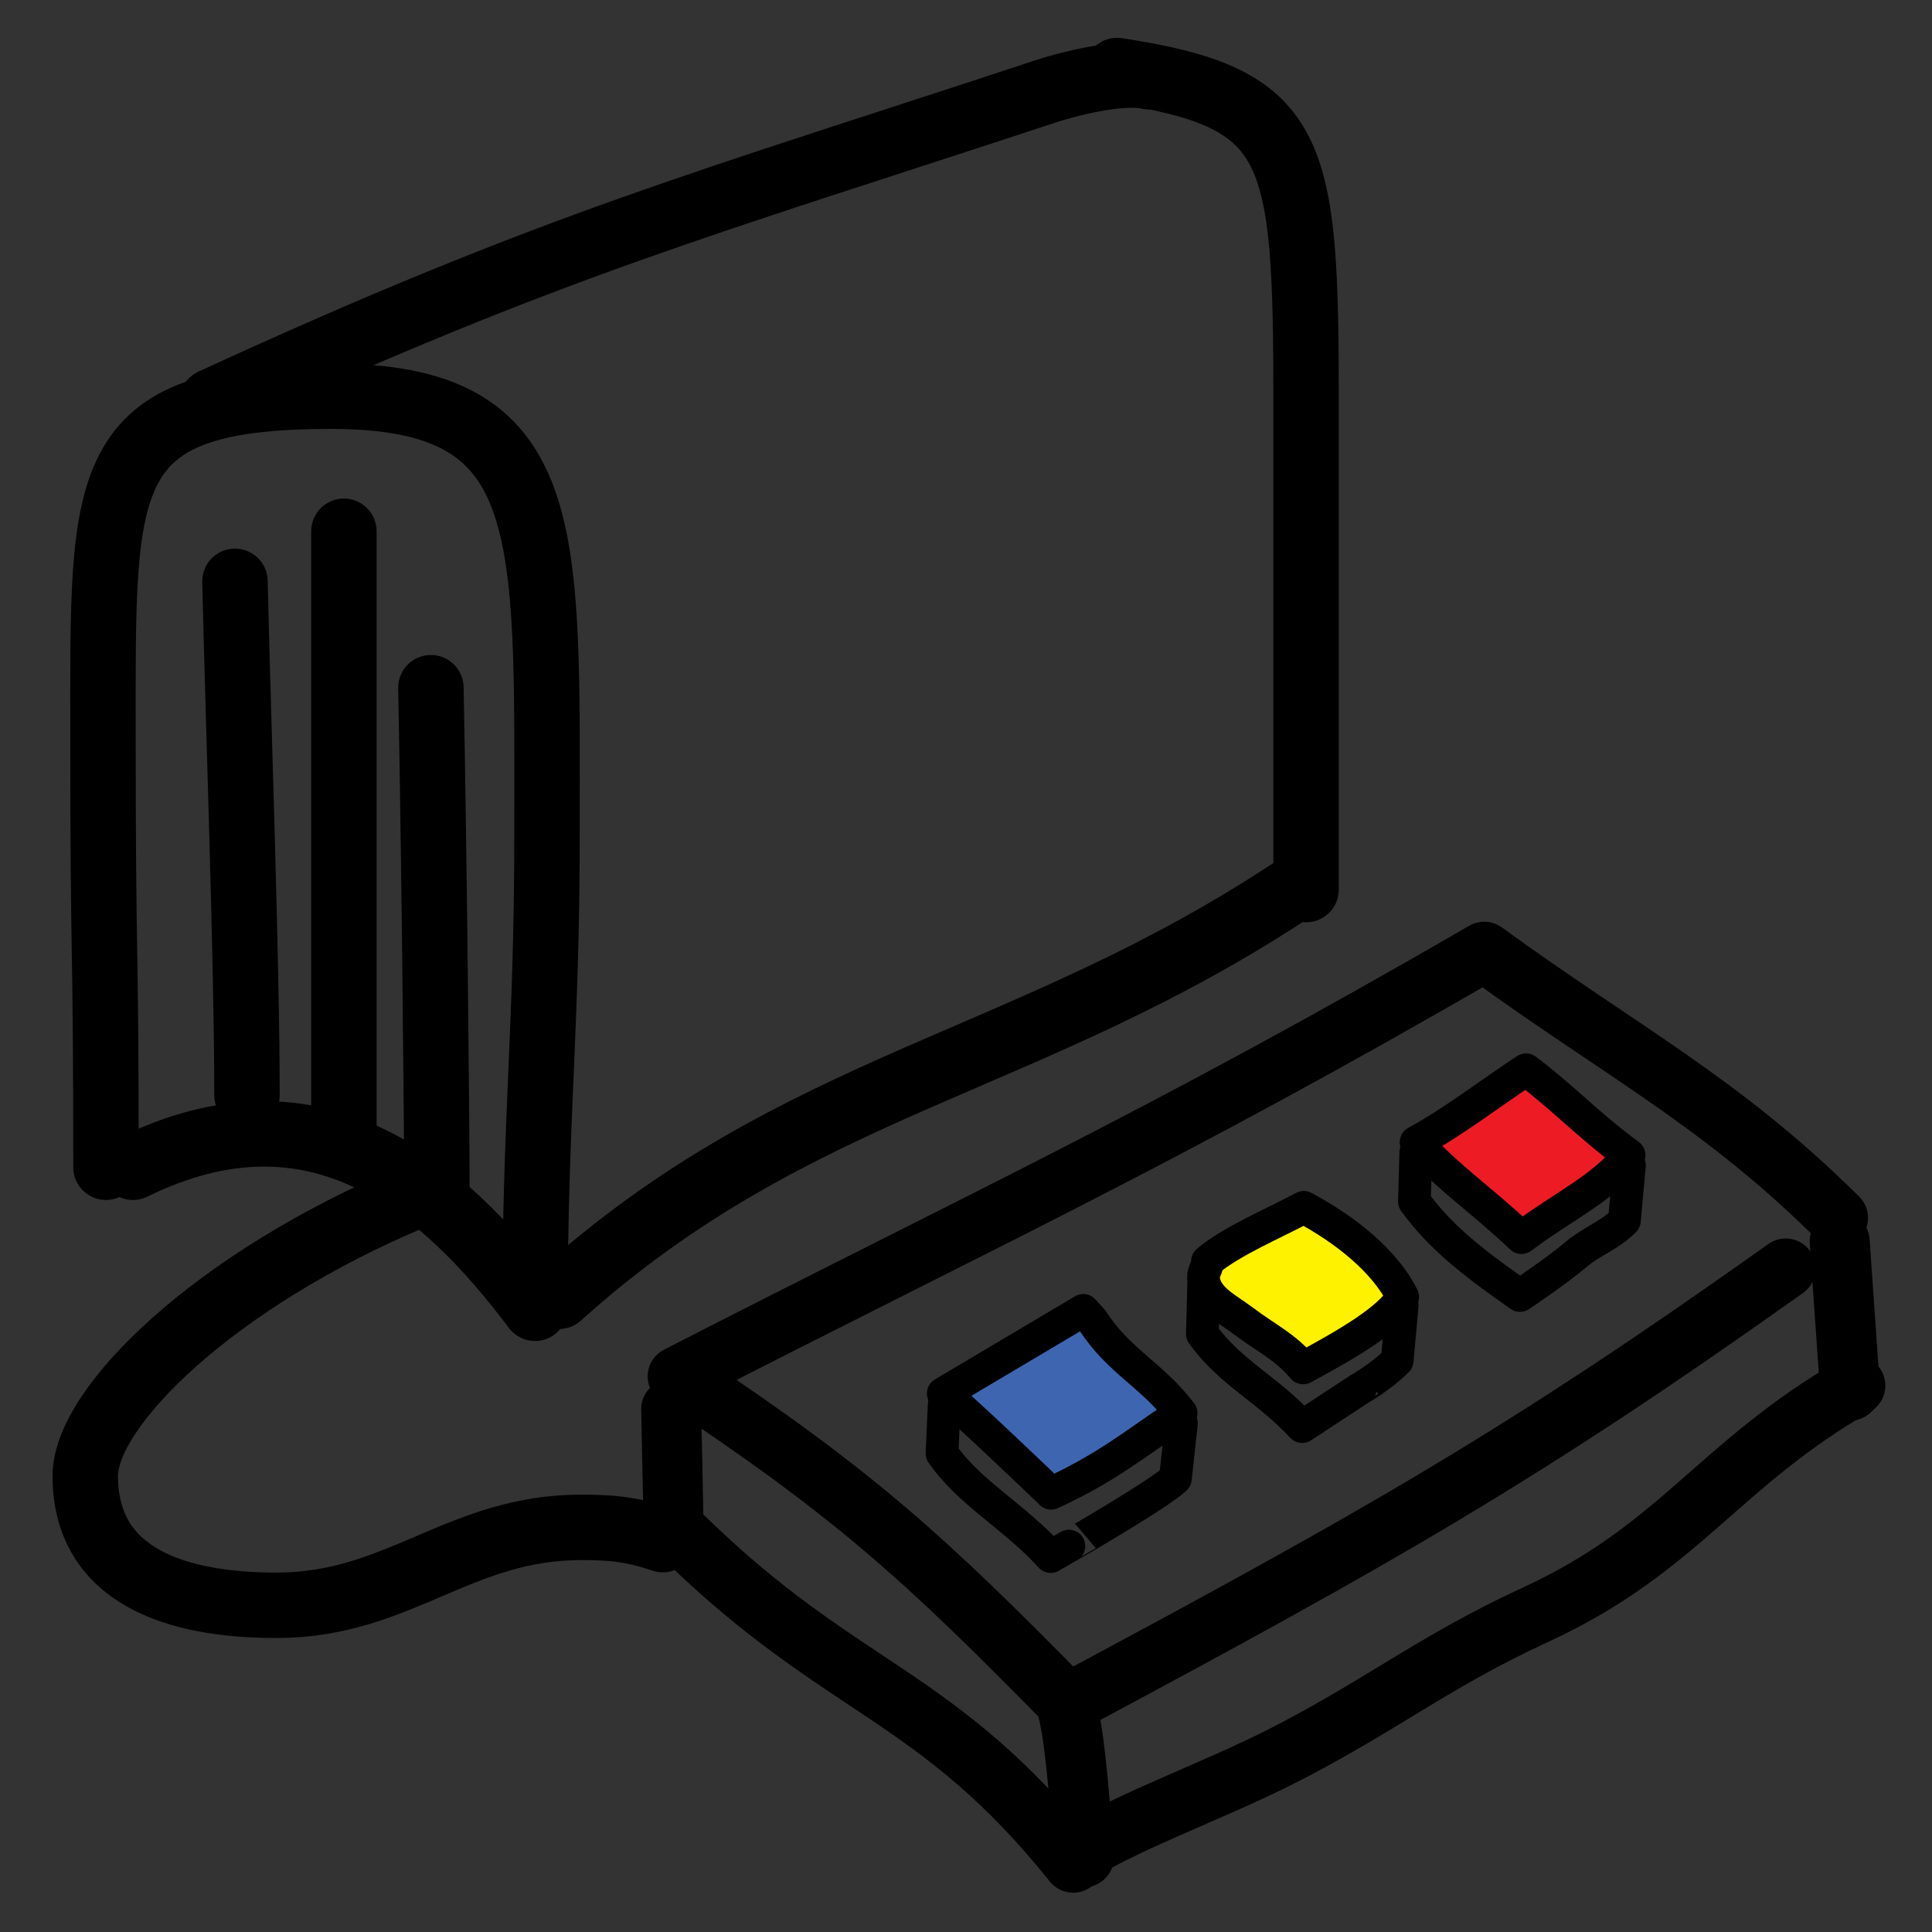 <?xml version="1.0" encoding="utf-8"?>
<!DOCTYPE svg PUBLIC "-//W3C//DTD SVG 1.1//EN" "http://www.w3.org/Graphics/SVG/1.1/DTD/svg11.dtd">
<svg
    version="1.1"
    xmlns="http://www.w3.org/2000/svg"
    xmlns:xlink="http://www.w3.org/1999/xlink"
    x="0px"
    y="0px"
    width="410px"
	  height="410px"
    viewBox="0 0 82 82"
    enable-background="new 0 0 82 82"
    xml:space="preserve">
  <rect x="0" y="0" width="82" height="82" fill="#333333" stroke="none"/>
  <style>
    line, path {
      stroke: black;
      stroke-linecap: round;
      stroke-linejoin: round;
      stroke-miterlimit: 3.864;
    }

    @media (prefers-color-scheme: dark) {
      line, path {
        stroke: #c5c5c5;
      }
    }
  </style>
  <g id="Foreground">
		<g>

			<path fill="none" stroke-width="2.777" d="
				M5.644,49.543c7.767-3.82,13.123,0.731,17.063,5.984c0-8.022,0.509-11.97,0.509-19.992c0-13.152,0.445-18.719-9.167-18.719
				c-9.974,0-9.678,3.394-9.678,14.389c0,10.314,0.127,8.022,0.127,18.337"/>

			<path fill="none" stroke-width="2.777" d="
				M9.973,24.673c0.127,5.603,0.51,16.211,0.51,21.814"/>

			<line fill="none" stroke-width="2.777" x1="14.596" y1="22.548" x2="14.596" y2="47.761"/>

			<path fill="none" stroke-width="2.777" d="
				M18.289,29.188c0.128,6.367,0.255,18.19,0.255,21.756"/>

			<path fill="none" stroke-width="2.777" d="
				M8.998,17.037c14.514-6.685,21.059-8.431,35.382-13.16c0.879-0.29,3.197-0.901,4.381-0.619"/>

			<path fill="none" stroke-width="2.777" d="
				M23.725,55.019c10.187-9.168,19.868-9.751,31.328-17.391"/>

			<path fill="none" stroke-width="2.777" d="
				M47.413,2.993c7.682,1.175,8.021,3.186,8.021,14.196c0,7.259,0,13.309,0,20.567"/>
		</g>

		<path fill="none" stroke-width="2.546" d="
			M75.791,53.838c-11.18,7.952-17.301,11.409-30.479,18.465c-6.127-6.244-9.093-8.928-16.551-13.884
			c12.667-6.508,20.564-10.1,34.235-18.026c5.871,4.271,10.047,6.367,15.016,11.299"/>
		<g>

			<path fill="none" stroke-width="1.389" d="
				M39.982,61.687c1.169,1.685,3.095,2.697,4.612,4.378l0.773-0.445c-0.005,0.006,3.838-2.208,4.52-2.865l0.255-2.342
				l-10.067-0.806L39.982,61.687z"/>

			<path fill="#3E66B0" stroke-width="1.389" d="
				M46.369,56.047c1.117,1.735,2.494,2.28,3.759,3.927c-2.065,1.382-3.14,2.307-5.517,3.405c-0.076-0.092-4.316-4.139-4.575-4.236
				l5.942-3.526L46.369,56.047z"/>
		</g>
		<g>

			<path fill="none" stroke-width="1.389" d="
				M51.032,56.615c1.199,1.663,2.689,2.28,4.236,3.934l2.468-1.62c-0.004,0.008,0.894-0.509,1.564-1.179l0.213-2.346l-8.425-0.87
				L51.032,56.615z"/>

			<path fill="#FFF200" stroke-width="1.389" d="
				M55.333,51.244c1.813,0.963,3.469,2.316,4.201,3.801c-0.603,1.004-2.412,2.029-4.224,3.013c-0.804-0.931-1.524-1.23-2.521-1.982
				c-0.734-0.555-1.662-0.972-1.708-1.856c-0.013-0.254,0.179-0.433,0.166-0.686C52.26,52.676,54.109,51.901,55.333,51.244z"/>
		</g>
		<g>

			<path fill="none" stroke-width="1.389" d="
				M60.033,50.994c1.199,1.663,2.817,2.819,4.479,3.991c0,0,1.571-1.052,2.337-1.706c0.731-0.626,1.425-0.803,2.096-1.474
				l0.213-2.347l-9.068-0.546L60.033,50.994z"/>

			<path fill="#ED1C24" stroke-width="1.389" d="
				M60.103,48.477c1.567-0.843,3.256-2.154,4.668-3.073c1.573,1.188,2.693,2.396,4.369,3.62c-1.083,1.411-2.822,2.187-4.565,3.505
				C62.88,50.925,61.492,50.012,60.103,48.477z"/>
		</g>

    <g>
			<line fill="none" stroke-width="2.546" x1="28.488" y1="59.805" x2="28.585" y2="64.579"/>

			<path fill="none" stroke-width="2.546" d="
				M45.341,72.7c0.322,1.223,0.578,4.889,0.666,6.128"/>

			<line fill="none" stroke-width="2.546" x1="78.081" y1="52.683" x2="78.524" y2="59.025"/>

			<path fill="none" stroke-width="2.546" d="
				M29.093,65.314c6.678,6.504,10.675,6.531,16.456,13.745"/>

			<path fill="none" stroke-width="2.546" d="
				M46.096,78.422c2.165-1.246,5.343-2.415,8.036-3.748c4.295-2.144,6.703-4.154,11.068-6.152c6.086-2.815,7.734-6.367,13.546-9.711
				"/>

			<path fill="none" stroke-width="2.777" d="
				M17.577,50.776C9.098,54.324,3.619,59.723,3.619,62.638c0,4.264,3.858,5.496,8.122,5.496c5.178,0,7.745-3.308,12.922-3.308
				c1.349,0,2.175,0.087,3.48,0.521"/>
    </g>
	</g>
</svg>
